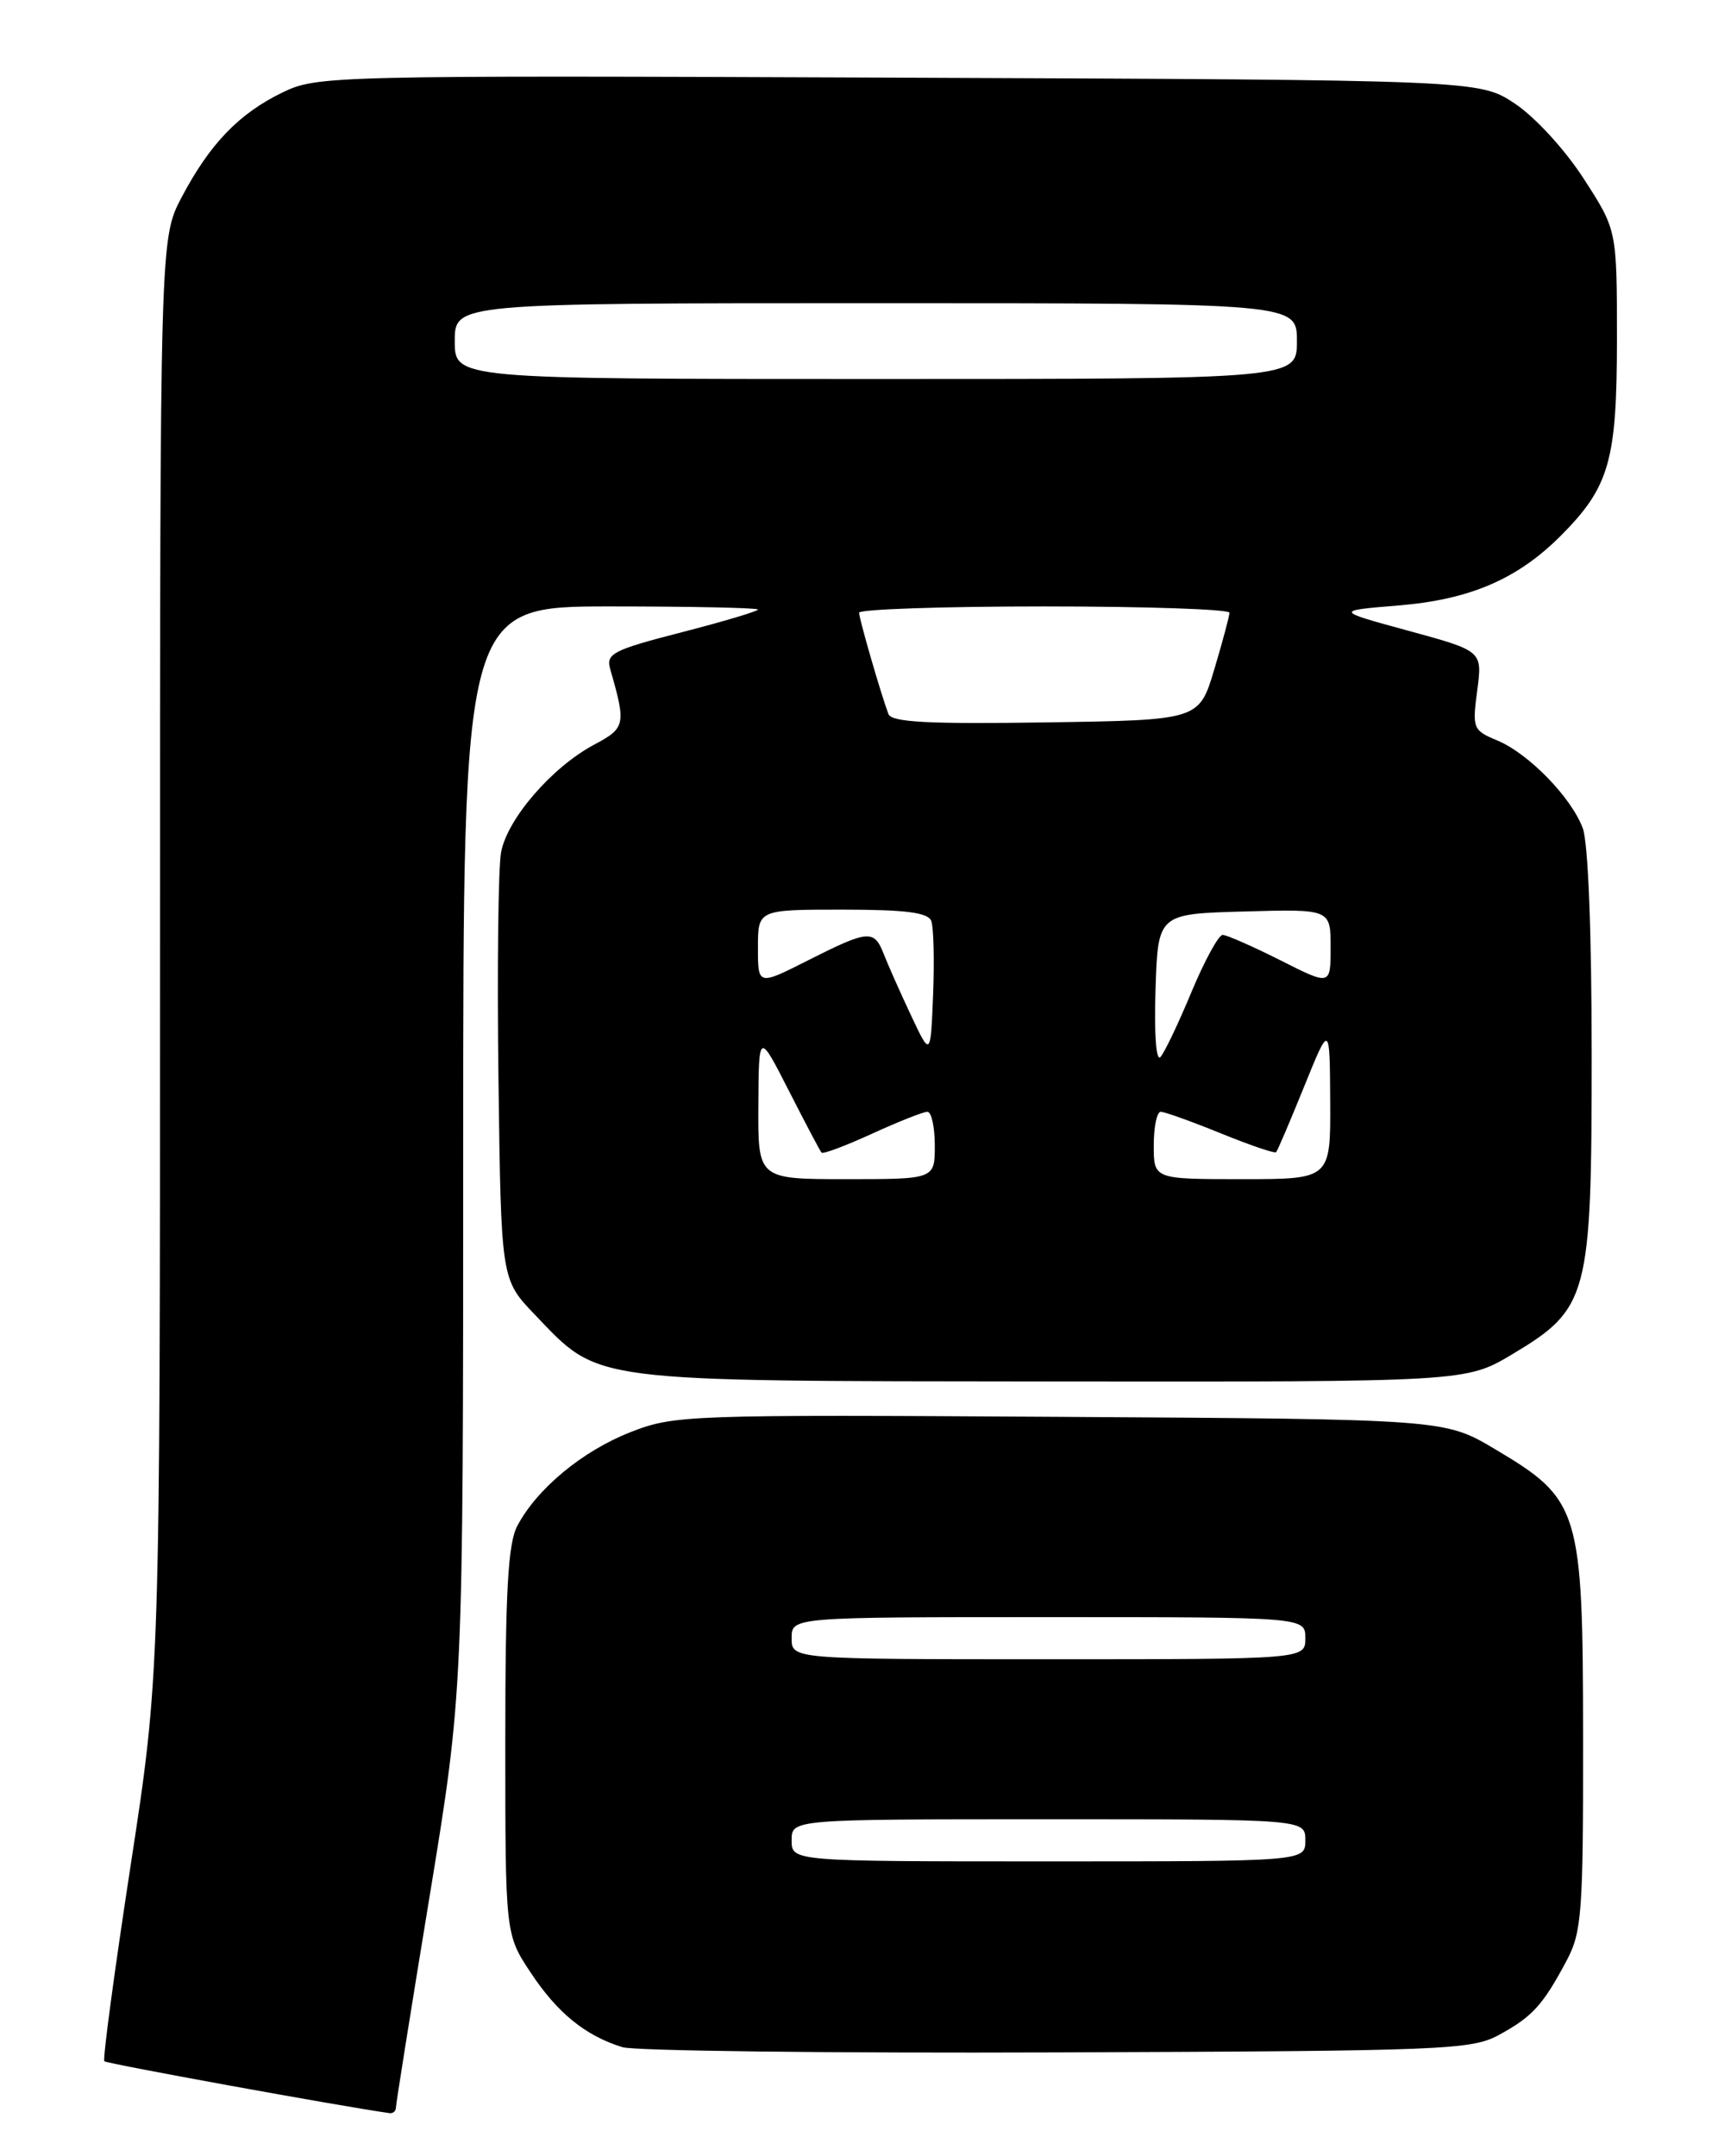 <?xml version="1.0" encoding="UTF-8" standalone="no"?>
<!DOCTYPE svg PUBLIC "-//W3C//DTD SVG 1.1//EN" "http://www.w3.org/Graphics/SVG/1.1/DTD/svg11.dtd" >
<svg xmlns="http://www.w3.org/2000/svg" xmlns:xlink="http://www.w3.org/1999/xlink" version="1.1" viewBox="0 0 204 256">
 <g >
 <path fill="currentColor"
d=" M 47.01 250.25 C 47.01 249.84 48.81 238.55 51.01 225.17 C 55.00 200.84 55.00 200.84 55.00 136.42 C 55.00 72.00 55.00 72.00 72.50 72.00 C 82.12 72.00 90.00 72.17 90.00 72.37 C 90.00 72.57 85.92 73.79 80.94 75.07 C 72.75 77.18 71.93 77.61 72.46 79.45 C 74.36 86.06 74.28 86.43 70.52 88.43 C 65.52 91.11 60.24 97.22 59.50 101.19 C 59.16 103.01 59.02 115.17 59.19 128.20 C 59.50 151.91 59.50 151.91 63.50 156.08 C 71.30 164.21 69.37 163.96 124.89 164.02 C 174.07 164.07 174.07 164.07 179.57 160.79 C 188.63 155.37 189.00 153.98 189.00 125.25 C 189.00 110.68 188.58 100.02 187.94 98.32 C 186.54 94.62 181.49 89.45 177.76 87.90 C 174.91 86.72 174.81 86.47 175.41 81.98 C 176.03 77.29 176.03 77.29 167.27 74.90 C 158.50 72.51 158.50 72.51 166.02 71.89 C 174.51 71.20 180.15 68.78 185.29 63.65 C 191.11 57.82 192.00 54.72 192.00 40.25 C 192.00 27.31 192.00 27.31 188.05 21.21 C 185.83 17.77 182.26 13.88 179.88 12.30 C 175.65 9.50 175.65 9.50 106.69 9.22 C 39.22 8.95 37.65 8.99 33.56 10.97 C 28.38 13.48 24.93 17.06 21.58 23.40 C 19.00 28.30 19.00 28.30 19.00 113.54 C 19.00 198.78 19.00 198.78 15.50 221.56 C 13.58 234.09 12.18 244.51 12.39 244.73 C 12.68 245.02 40.53 250.09 46.25 250.89 C 46.66 250.95 47.00 250.66 47.01 250.25 Z  M 178.00 241.60 C 181.96 239.44 183.21 238.07 186.02 232.79 C 187.83 229.40 188.00 227.09 187.98 206.29 C 187.96 179.19 187.61 178.04 177.51 172.05 C 171.54 168.50 171.54 168.50 125.88 168.22 C 81.53 167.95 80.07 168.00 74.86 170.04 C 69.15 172.28 63.73 176.77 61.41 181.20 C 60.32 183.30 60.00 189.00 60.00 206.78 C 60.00 229.66 60.00 229.66 63.03 234.23 C 66.19 239.00 69.51 241.70 73.91 243.06 C 75.34 243.50 98.55 243.78 125.50 243.68 C 171.59 243.51 174.71 243.39 178.00 241.60 Z  M 90.05 131.25 C 90.10 122.50 90.10 122.50 93.67 129.50 C 95.63 133.35 97.38 136.66 97.55 136.85 C 97.73 137.05 100.43 136.03 103.56 134.60 C 106.68 133.17 109.64 132.00 110.12 132.00 C 110.60 132.00 111.00 133.80 111.00 136.00 C 111.00 140.00 111.00 140.00 100.50 140.00 C 90.00 140.00 90.00 140.00 90.05 131.25 Z  M 137.00 136.00 C 137.00 133.80 137.37 132.00 137.83 132.00 C 138.28 132.00 141.48 133.15 144.94 134.55 C 148.40 135.96 151.36 136.97 151.53 136.80 C 151.69 136.64 153.19 133.12 154.86 129.00 C 157.90 121.50 157.90 121.50 157.95 130.75 C 158.00 140.00 158.00 140.00 147.50 140.00 C 137.00 140.00 137.00 140.00 137.00 136.00 Z  M 137.21 117.49 C 137.50 108.50 137.50 108.50 147.75 108.22 C 158.00 107.93 158.00 107.93 158.00 112.48 C 158.00 117.03 158.00 117.03 152.03 114.01 C 148.74 112.36 145.66 111.00 145.18 111.00 C 144.70 111.00 143.04 114.04 141.49 117.75 C 139.95 121.46 138.29 124.95 137.80 125.49 C 137.28 126.08 137.04 122.77 137.21 117.49 Z  M 108.15 120.50 C 106.86 117.75 105.41 114.49 104.93 113.25 C 103.79 110.35 103.12 110.40 95.97 114.01 C 90.00 117.03 90.00 117.03 90.00 112.51 C 90.00 108.00 90.00 108.00 100.03 108.00 C 107.51 108.00 110.19 108.34 110.58 109.34 C 110.86 110.08 110.96 114.02 110.80 118.09 C 110.50 125.50 110.50 125.50 108.15 120.50 Z  M 105.49 84.77 C 104.55 82.24 102.02 73.48 102.01 72.75 C 102.00 72.34 111.90 72.00 124.00 72.00 C 136.10 72.00 145.99 72.34 145.99 72.75 C 145.98 73.16 145.17 76.20 144.18 79.50 C 142.38 85.50 142.38 85.50 124.17 85.77 C 110.14 85.98 105.85 85.75 105.49 84.77 Z  M 54.00 40.50 C 54.00 36.00 54.00 36.00 104.00 36.00 C 154.00 36.00 154.00 36.00 154.00 40.50 C 154.00 45.00 154.00 45.00 104.00 45.00 C 54.00 45.00 54.00 45.00 54.00 40.50 Z  M 94.00 218.50 C 94.00 216.00 94.00 216.00 124.50 216.00 C 155.00 216.00 155.00 216.00 155.00 218.50 C 155.00 221.00 155.00 221.00 124.50 221.00 C 94.00 221.00 94.00 221.00 94.00 218.50 Z  M 94.00 194.50 C 94.00 192.00 94.00 192.00 124.50 192.00 C 155.00 192.00 155.00 192.00 155.00 194.50 C 155.00 197.00 155.00 197.00 124.50 197.00 C 94.00 197.00 94.00 197.00 94.00 194.50 Z "/>
</g>
</svg>